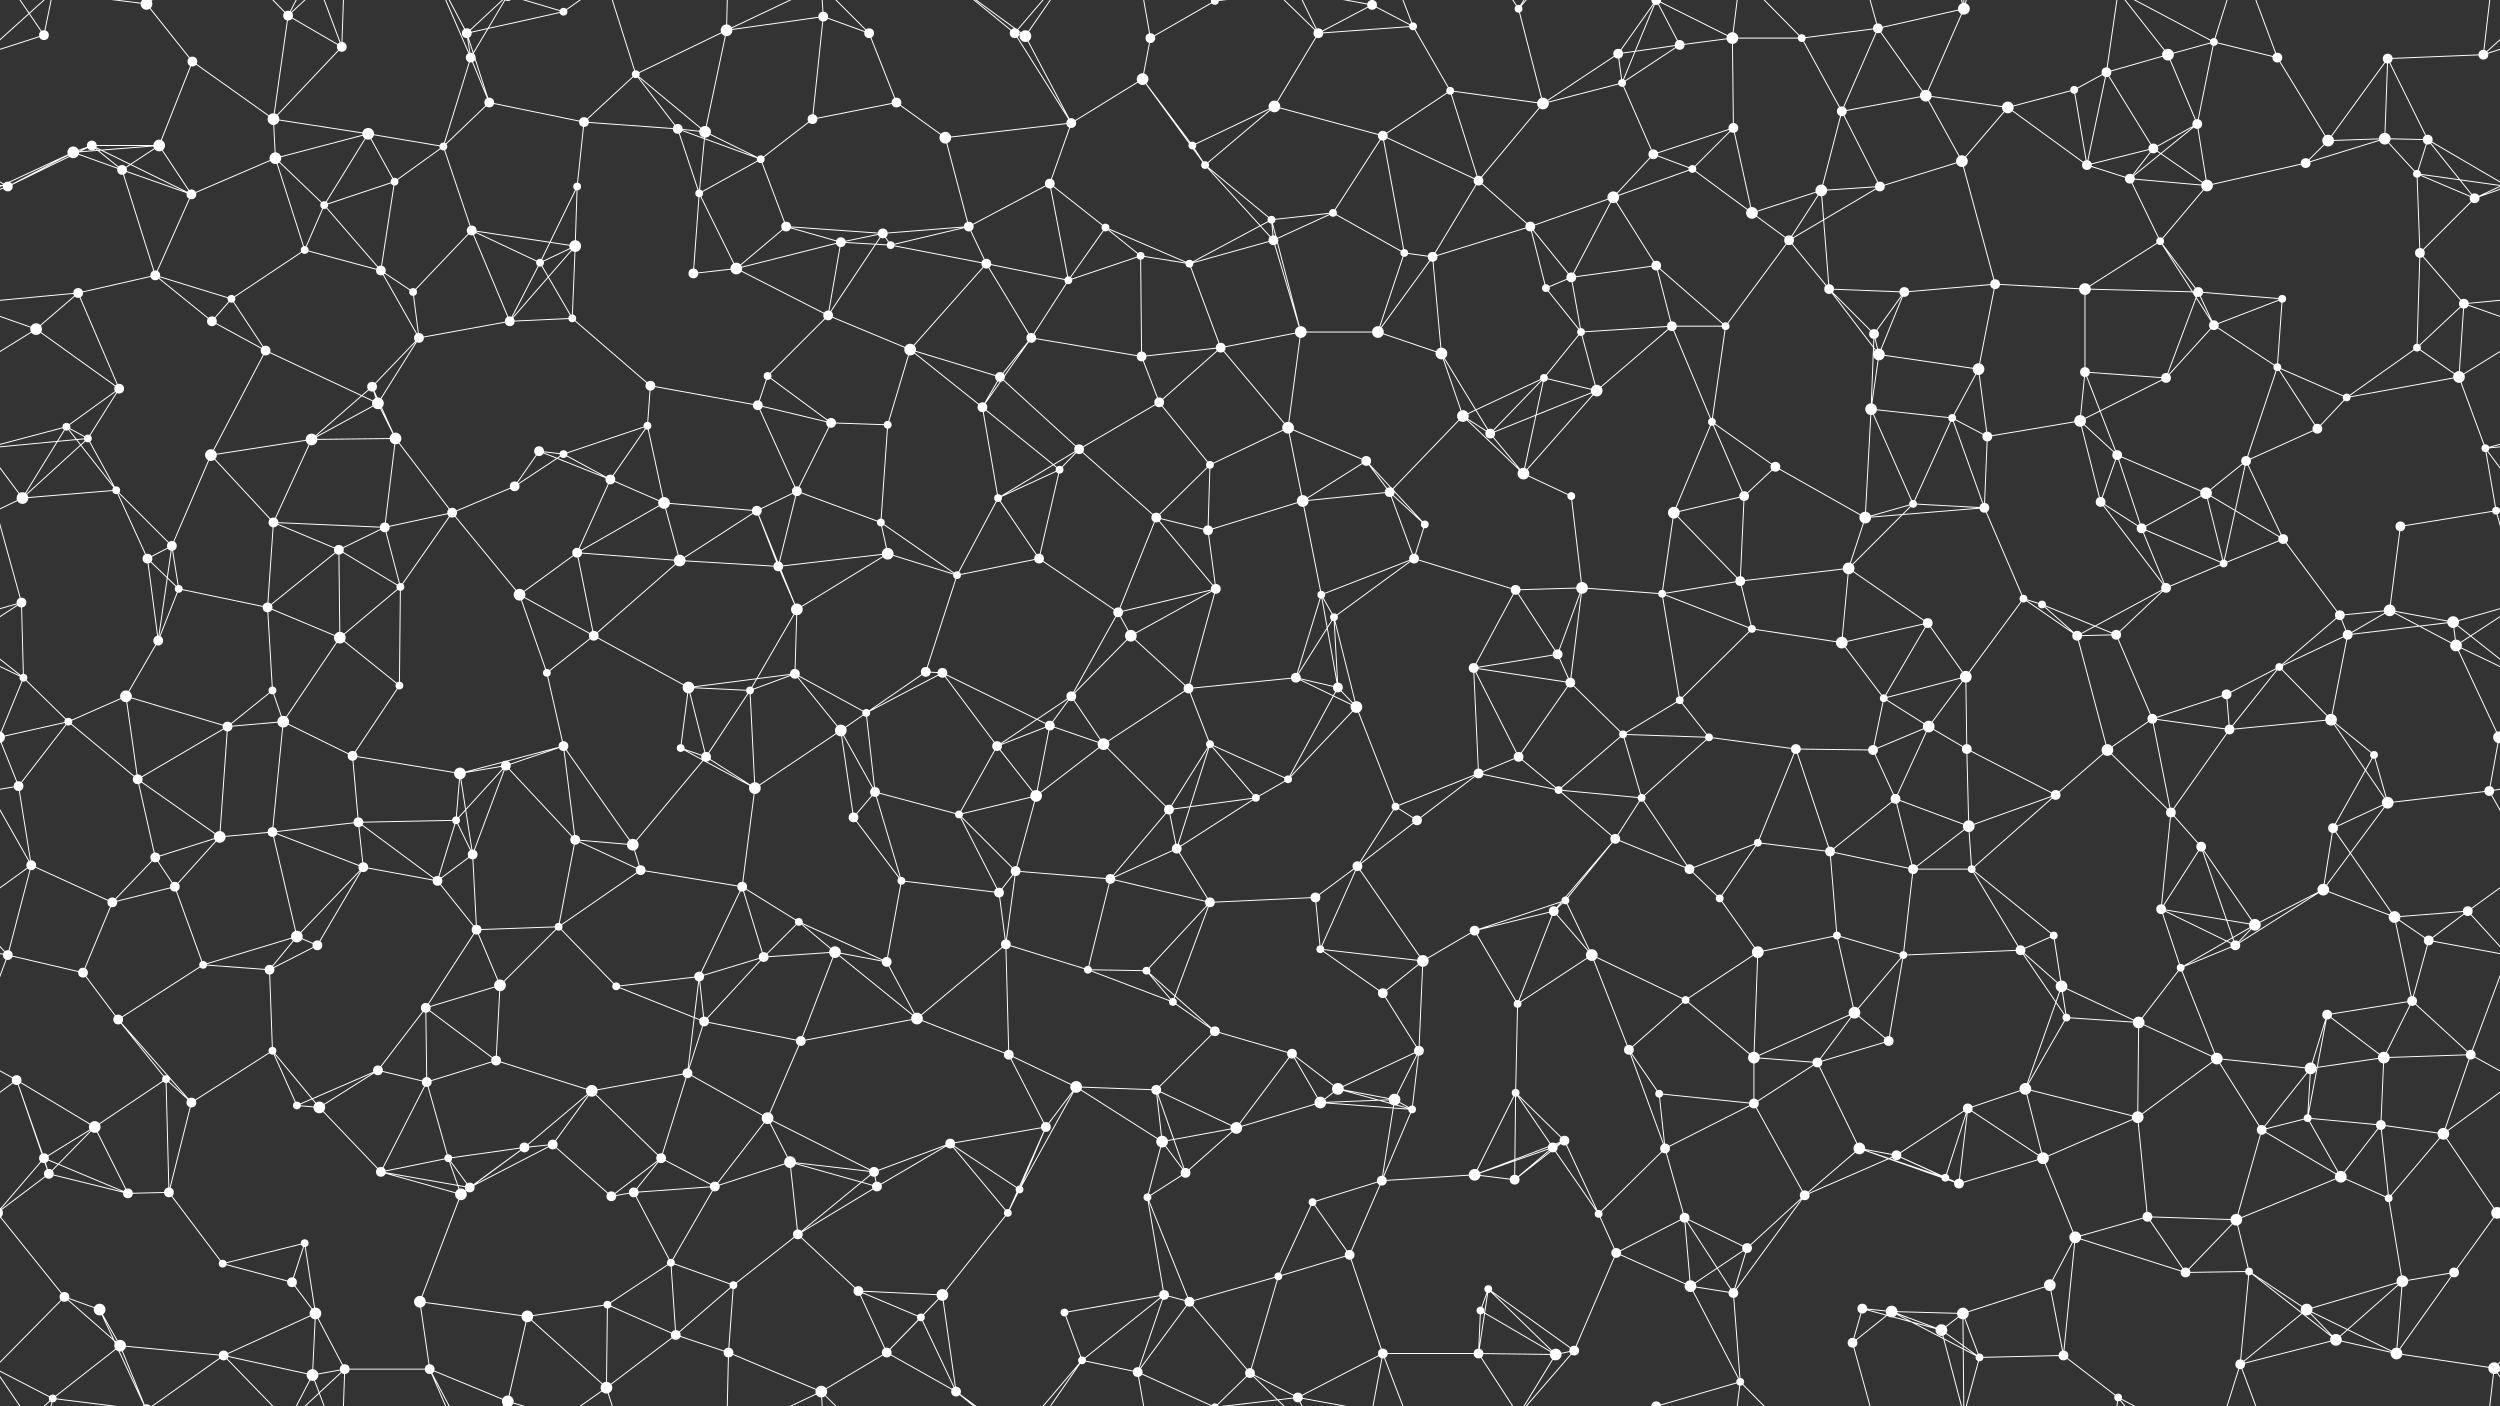 <svg xmlns="http://www.w3.org/2000/svg" width="2560" height="1440" fill="#fff"><rect width="100%" height="100%" fill="#333333" stroke="none"/><circle cx="45" cy="36" r="5"/><circle cx="150" cy="4" r="6"/><circle cx="150" cy="1444" r="6"/><circle cx="197" cy="63" r="5"/><circle cx="295" cy="16" r="5"/><circle cx="350" cy="48" r="5"/><circle cx="478" cy="34" r="5"/><circle cx="482" cy="59" r="5"/><circle cx="577" cy="12" r="4"/><circle cx="651" cy="76" r="4"/><circle cx="744" cy="31" r="6"/><circle cx="843" cy="17" r="5"/><circle cx="890" cy="34" r="5"/><circle cx="1039" cy="34" r="5"/><circle cx="1050" cy="37" r="6"/><circle cx="1178" cy="39" r="5"/><circle cx="1244" cy="1" r="4"/><circle cx="1244" cy="1441" r="4"/><circle cx="1350" cy="34" r="5"/><circle cx="1405" cy="5" r="5"/><circle cx="1405" cy="1445" r="5"/><circle cx="1447" cy="27" r="4"/><circle cx="1555" cy="9" r="4"/><circle cx="1657" cy="55" r="5"/><circle cx="1720" cy="46" r="5"/><circle cx="1774" cy="39" r="6"/><circle cx="1845" cy="39" r="4"/><circle cx="1923" cy="29" r="5"/><circle cx="2011" cy="9" r="6"/><circle cx="2157" cy="74" r="5"/><circle cx="2220" cy="56" r="6"/><circle cx="2267" cy="43" r="4"/><circle cx="2332" cy="59" r="5"/><circle cx="2445" cy="60" r="5"/><circle cx="2543" cy="56" r="5"/><circle cx="75" cy="156" r="6"/><circle cx="94" cy="149" r="5"/><circle cx="163" cy="149" r="6"/><circle cx="280" cy="122" r="6"/><circle cx="377" cy="137" r="6"/><circle cx="454" cy="150" r="4"/><circle cx="501" cy="105" r="5"/><circle cx="598" cy="125" r="5"/><circle cx="694" cy="132" r="5"/><circle cx="722" cy="135" r="6"/><circle cx="832" cy="122" r="5"/><circle cx="918" cy="105" r="5"/><circle cx="968" cy="141" r="6"/><circle cx="1097" cy="126" r="5"/><circle cx="1170" cy="81" r="6"/><circle cx="1221" cy="149" r="4"/><circle cx="1305" cy="109" r="6"/><circle cx="1416" cy="139" r="5"/><circle cx="1485" cy="93" r="4"/><circle cx="1580" cy="106" r="6"/><circle cx="1661" cy="85" r="4"/><circle cx="1693" cy="158" r="5"/><circle cx="1775" cy="131" r="5"/><circle cx="1886" cy="114" r="5"/><circle cx="1972" cy="98" r="6"/><circle cx="2056" cy="110" r="6"/><circle cx="2124" cy="92" r="4"/><circle cx="2205" cy="152" r="5"/><circle cx="2250" cy="127" r="5"/><circle cx="2384" cy="144" r="6"/><circle cx="2442" cy="142" r="6"/><circle cx="2486" cy="143" r="5"/><circle cx="8" cy="191" r="5"/><circle cx="125" cy="174" r="5"/><circle cx="196" cy="199" r="5"/><circle cx="282" cy="162" r="6"/><circle cx="332" cy="210" r="4"/><circle cx="404" cy="186" r="4"/><circle cx="483" cy="236" r="5"/><circle cx="591" cy="191" r="4"/><circle cx="716" cy="198" r="4"/><circle cx="779" cy="163" r="4"/><circle cx="805" cy="232" r="5"/><circle cx="904" cy="239" r="5"/><circle cx="992" cy="232" r="5"/><circle cx="1075" cy="188" r="5"/><circle cx="1132" cy="233" r="4"/><circle cx="1234" cy="169" r="4"/><circle cx="1302" cy="225" r="4"/><circle cx="1365" cy="218" r="4"/><circle cx="1514" cy="185" r="5"/><circle cx="1567" cy="232" r="5"/><circle cx="1652" cy="202" r="6"/><circle cx="1733" cy="173" r="4"/><circle cx="1794" cy="218" r="6"/><circle cx="1865" cy="195" r="6"/><circle cx="1925" cy="191" r="5"/><circle cx="2009" cy="165" r="6"/><circle cx="2137" cy="169" r="5"/><circle cx="2181" cy="183" r="5"/><circle cx="2260" cy="190" r="6"/><circle cx="2361" cy="167" r="5"/><circle cx="2475" cy="178" r="4"/><circle cx="2534" cy="203" r="5"/><circle cx="80" cy="300" r="5"/><circle cx="159" cy="282" r="5"/><circle cx="237" cy="306" r="4"/><circle cx="312" cy="256" r="4"/><circle cx="390" cy="277" r="5"/><circle cx="423" cy="299" r="4"/><circle cx="553" cy="269" r="4"/><circle cx="589" cy="252" r="6"/><circle cx="710" cy="280" r="5"/><circle cx="754" cy="275" r="6"/><circle cx="861" cy="248" r="5"/><circle cx="912" cy="251" r="4"/><circle cx="1010" cy="270" r="5"/><circle cx="1094" cy="287" r="4"/><circle cx="1168" cy="262" r="4"/><circle cx="1218" cy="270" r="4"/><circle cx="1304" cy="246" r="5"/><circle cx="1438" cy="259" r="4"/><circle cx="1467" cy="263" r="5"/><circle cx="1583" cy="295" r="4"/><circle cx="1609" cy="284" r="5"/><circle cx="1696" cy="272" r="5"/><circle cx="1832" cy="246" r="5"/><circle cx="1873" cy="296" r="5"/><circle cx="1950" cy="299" r="5"/><circle cx="2043" cy="291" r="5"/><circle cx="2135" cy="296" r="6"/><circle cx="2212" cy="247" r="4"/><circle cx="2251" cy="299" r="5"/><circle cx="2337" cy="306" r="4"/><circle cx="2478" cy="259" r="5"/><circle cx="2523" cy="311" r="5"/><circle cx="37" cy="337" r="6"/><circle cx="122" cy="398" r="5"/><circle cx="217" cy="329" r="5"/><circle cx="272" cy="359" r="5"/><circle cx="381" cy="396" r="5"/><circle cx="429" cy="346" r="5"/><circle cx="522" cy="329" r="5"/><circle cx="586" cy="326" r="4"/><circle cx="666" cy="395" r="5"/><circle cx="786" cy="385" r="4"/><circle cx="848" cy="323" r="5"/><circle cx="932" cy="358" r="6"/><circle cx="1024" cy="386" r="5"/><circle cx="1056" cy="346" r="5"/><circle cx="1169" cy="365" r="5"/><circle cx="1250" cy="356" r="5"/><circle cx="1332" cy="340" r="6"/><circle cx="1411" cy="340" r="6"/><circle cx="1476" cy="362" r="6"/><circle cx="1581" cy="387" r="4"/><circle cx="1619" cy="340" r="4"/><circle cx="1712" cy="334" r="5"/><circle cx="1767" cy="334" r="4"/><circle cx="1919" cy="342" r="5"/><circle cx="1924" cy="363" r="6"/><circle cx="2026" cy="378" r="6"/><circle cx="2135" cy="381" r="5"/><circle cx="2218" cy="387" r="5"/><circle cx="2267" cy="333" r="5"/><circle cx="2332" cy="376" r="4"/><circle cx="2475" cy="356" r="4"/><circle cx="2518" cy="386" r="6"/><circle cx="68" cy="437" r="4"/><circle cx="90" cy="449" r="4"/><circle cx="216" cy="466" r="6"/><circle cx="319" cy="450" r="6"/><circle cx="387" cy="413" r="6"/><circle cx="405" cy="449" r="6"/><circle cx="552" cy="462" r="5"/><circle cx="577" cy="465" r="4"/><circle cx="663" cy="436" r="4"/><circle cx="776" cy="415" r="5"/><circle cx="851" cy="433" r="5"/><circle cx="909" cy="435" r="4"/><circle cx="1006" cy="417" r="5"/><circle cx="1105" cy="460" r="5"/><circle cx="1187" cy="412" r="5"/><circle cx="1239" cy="476" r="4"/><circle cx="1319" cy="438" r="6"/><circle cx="1399" cy="472" r="5"/><circle cx="1498" cy="426" r="6"/><circle cx="1526" cy="444" r="5"/><circle cx="1635" cy="400" r="6"/><circle cx="1753" cy="432" r="4"/><circle cx="1818" cy="478" r="5"/><circle cx="1916" cy="419" r="6"/><circle cx="1999" cy="428" r="4"/><circle cx="2035" cy="447" r="5"/><circle cx="2130" cy="431" r="6"/><circle cx="2168" cy="466" r="5"/><circle cx="2300" cy="472" r="5"/><circle cx="2373" cy="439" r="5"/><circle cx="2403" cy="407" r="4"/><circle cx="2545" cy="459" r="4"/><circle cx="23" cy="510" r="6"/><circle cx="119" cy="502" r="4"/><circle cx="176" cy="559" r="5"/><circle cx="280" cy="535" r="5"/><circle cx="394" cy="540" r="5"/><circle cx="463" cy="525" r="5"/><circle cx="527" cy="498" r="5"/><circle cx="625" cy="491" r="5"/><circle cx="680" cy="515" r="6"/><circle cx="775" cy="523" r="5"/><circle cx="816" cy="503" r="5"/><circle cx="902" cy="535" r="4"/><circle cx="1022" cy="510" r="4"/><circle cx="1085" cy="481" r="4"/><circle cx="1184" cy="530" r="5"/><circle cx="1237" cy="543" r="5"/><circle cx="1334" cy="513" r="6"/><circle cx="1423" cy="504" r="5"/><circle cx="1459" cy="537" r="4"/><circle cx="1560" cy="485" r="6"/><circle cx="1609" cy="508" r="4"/><circle cx="1714" cy="525" r="6"/><circle cx="1786" cy="508" r="5"/><circle cx="1910" cy="530" r="6"/><circle cx="1959" cy="516" r="4"/><circle cx="2032" cy="520" r="5"/><circle cx="2151" cy="514" r="5"/><circle cx="2193" cy="541" r="5"/><circle cx="2259" cy="505" r="6"/><circle cx="2338" cy="552" r="5"/><circle cx="2458" cy="539" r="5"/><circle cx="2556" cy="523" r="4"/><circle cx="22" cy="617" r="5"/><circle cx="151" cy="572" r="5"/><circle cx="183" cy="603" r="4"/><circle cx="274" cy="622" r="5"/><circle cx="347" cy="563" r="5"/><circle cx="410" cy="601" r="4"/><circle cx="532" cy="609" r="6"/><circle cx="591" cy="566" r="5"/><circle cx="696" cy="574" r="6"/><circle cx="797" cy="580" r="5"/><circle cx="816" cy="624" r="6"/><circle cx="909" cy="567" r="6"/><circle cx="980" cy="589" r="4"/><circle cx="1064" cy="572" r="5"/><circle cx="1145" cy="627" r="5"/><circle cx="1245" cy="603" r="5"/><circle cx="1353" cy="609" r="4"/><circle cx="1366" cy="632" r="4"/><circle cx="1448" cy="572" r="5"/><circle cx="1552" cy="604" r="5"/><circle cx="1620" cy="602" r="6"/><circle cx="1702" cy="608" r="4"/><circle cx="1782" cy="595" r="5"/><circle cx="1893" cy="582" r="6"/><circle cx="1974" cy="638" r="5"/><circle cx="2072" cy="613" r="4"/><circle cx="2091" cy="619" r="4"/><circle cx="2218" cy="602" r="5"/><circle cx="2277" cy="577" r="4"/><circle cx="2396" cy="630" r="5"/><circle cx="2447" cy="625" r="6"/><circle cx="2512" cy="637" r="6"/><circle cx="24" cy="694" r="4"/><circle cx="129" cy="713" r="6"/><circle cx="162" cy="656" r="5"/><circle cx="279" cy="707" r="4"/><circle cx="348" cy="653" r="6"/><circle cx="409" cy="702" r="4"/><circle cx="560" cy="689" r="4"/><circle cx="608" cy="651" r="5"/><circle cx="705" cy="704" r="6"/><circle cx="768" cy="707" r="4"/><circle cx="814" cy="690" r="5"/><circle cx="948" cy="688" r="5"/><circle cx="965" cy="689" r="5"/><circle cx="1097" cy="713" r="5"/><circle cx="1158" cy="651" r="6"/><circle cx="1217" cy="705" r="5"/><circle cx="1327" cy="694" r="5"/><circle cx="1370" cy="704" r="5"/><circle cx="1509" cy="684" r="5"/><circle cx="1595" cy="670" r="5"/><circle cx="1608" cy="699" r="5"/><circle cx="1720" cy="717" r="4"/><circle cx="1794" cy="644" r="4"/><circle cx="1886" cy="658" r="6"/><circle cx="1929" cy="715" r="4"/><circle cx="2013" cy="693" r="6"/><circle cx="2127" cy="651" r="5"/><circle cx="2167" cy="650" r="5"/><circle cx="2280" cy="711" r="5"/><circle cx="2334" cy="683" r="4"/><circle cx="2404" cy="650" r="5"/><circle cx="2515" cy="661" r="6"/><circle cx="70" cy="739" r="4"/><circle cx="141" cy="798" r="5"/><circle cx="233" cy="744" r="5"/><circle cx="290" cy="739" r="6"/><circle cx="361" cy="774" r="5"/><circle cx="471" cy="792" r="6"/><circle cx="518" cy="784" r="5"/><circle cx="577" cy="764" r="5"/><circle cx="697" cy="766" r="4"/><circle cx="723" cy="775" r="5"/><circle cx="861" cy="748" r="6"/><circle cx="887" cy="730" r="4"/><circle cx="1021" cy="764" r="5"/><circle cx="1075" cy="743" r="5"/><circle cx="1130" cy="762" r="6"/><circle cx="1239" cy="762" r="4"/><circle cx="1319" cy="798" r="4"/><circle cx="1389" cy="724" r="6"/><circle cx="1514" cy="792" r="5"/><circle cx="1555" cy="775" r="5"/><circle cx="1662" cy="752" r="4"/><circle cx="1750" cy="755" r="4"/><circle cx="1839" cy="767" r="5"/><circle cx="1918" cy="768" r="5"/><circle cx="1975" cy="744" r="6"/><circle cx="2014" cy="767" r="5"/><circle cx="2158" cy="768" r="6"/><circle cx="2204" cy="736" r="5"/><circle cx="2283" cy="747" r="5"/><circle cx="2387" cy="737" r="6"/><circle cx="2431" cy="773" r="4"/><circle cx="2559" cy="755" r="6"/><circle cx="-1" cy="755" r="6"/><circle cx="19" cy="805" r="5"/><circle cx="159" cy="878" r="5"/><circle cx="225" cy="857" r="6"/><circle cx="279" cy="852" r="5"/><circle cx="367" cy="842" r="5"/><circle cx="467" cy="840" r="4"/><circle cx="484" cy="875" r="5"/><circle cx="589" cy="860" r="5"/><circle cx="648" cy="865" r="6"/><circle cx="773" cy="807" r="6"/><circle cx="874" cy="837" r="5"/><circle cx="896" cy="811" r="5"/><circle cx="982" cy="834" r="4"/><circle cx="1061" cy="815" r="6"/><circle cx="1197" cy="829" r="5"/><circle cx="1205" cy="869" r="5"/><circle cx="1286" cy="817" r="4"/><circle cx="1429" cy="826" r="4"/><circle cx="1451" cy="840" r="5"/><circle cx="1596" cy="809" r="4"/><circle cx="1654" cy="859" r="5"/><circle cx="1681" cy="817" r="4"/><circle cx="1800" cy="863" r="4"/><circle cx="1874" cy="872" r="5"/><circle cx="1941" cy="818" r="5"/><circle cx="2016" cy="846" r="6"/><circle cx="2105" cy="814" r="5"/><circle cx="2223" cy="832" r="5"/><circle cx="2254" cy="867" r="5"/><circle cx="2389" cy="848" r="5"/><circle cx="2445" cy="822" r="6"/><circle cx="2549" cy="810" r="5"/><circle cx="32" cy="886" r="5"/><circle cx="115" cy="924" r="5"/><circle cx="179" cy="908" r="5"/><circle cx="304" cy="959" r="6"/><circle cx="372" cy="888" r="5"/><circle cx="448" cy="902" r="5"/><circle cx="488" cy="952" r="5"/><circle cx="572" cy="949" r="4"/><circle cx="656" cy="891" r="5"/><circle cx="760" cy="908" r="5"/><circle cx="818" cy="944" r="4"/><circle cx="923" cy="902" r="4"/><circle cx="1023" cy="914" r="5"/><circle cx="1040" cy="892" r="5"/><circle cx="1137" cy="900" r="5"/><circle cx="1239" cy="924" r="5"/><circle cx="1347" cy="919" r="5"/><circle cx="1390" cy="887" r="5"/><circle cx="1510" cy="953" r="5"/><circle cx="1591" cy="933" r="5"/><circle cx="1603" cy="922" r="4"/><circle cx="1730" cy="890" r="5"/><circle cx="1761" cy="920" r="4"/><circle cx="1881" cy="958" r="4"/><circle cx="1959" cy="890" r="5"/><circle cx="2019" cy="890" r="4"/><circle cx="2103" cy="958" r="4"/><circle cx="2213" cy="931" r="5"/><circle cx="2309" cy="947" r="6"/><circle cx="2379" cy="911" r="6"/><circle cx="2452" cy="939" r="6"/><circle cx="2527" cy="933" r="5"/><circle cx="8" cy="978" r="5"/><circle cx="85" cy="996" r="5"/><circle cx="208" cy="988" r="4"/><circle cx="276" cy="993" r="5"/><circle cx="325" cy="968" r="5"/><circle cx="436" cy="1032" r="5"/><circle cx="512" cy="1009" r="6"/><circle cx="631" cy="1010" r="4"/><circle cx="716" cy="1000" r="5"/><circle cx="782" cy="980" r="5"/><circle cx="855" cy="975" r="6"/><circle cx="908" cy="985" r="5"/><circle cx="1030" cy="967" r="5"/><circle cx="1114" cy="993" r="4"/><circle cx="1174" cy="994" r="4"/><circle cx="1201" cy="1026" r="4"/><circle cx="1352" cy="972" r="4"/><circle cx="1416" cy="1017" r="5"/><circle cx="1457" cy="984" r="6"/><circle cx="1554" cy="1028" r="4"/><circle cx="1630" cy="978" r="6"/><circle cx="1726" cy="1024" r="4"/><circle cx="1800" cy="975" r="6"/><circle cx="1899" cy="1037" r="6"/><circle cx="1949" cy="978" r="4"/><circle cx="2069" cy="973" r="5"/><circle cx="2111" cy="1010" r="6"/><circle cx="2233" cy="991" r="4"/><circle cx="2289" cy="968" r="5"/><circle cx="2383" cy="1039" r="5"/><circle cx="2470" cy="1025" r="5"/><circle cx="2487" cy="963" r="5"/><circle cx="17" cy="1106" r="5"/><circle cx="121" cy="1044" r="5"/><circle cx="170" cy="1105" r="4"/><circle cx="279" cy="1076" r="4"/><circle cx="387" cy="1096" r="5"/><circle cx="437" cy="1108" r="5"/><circle cx="508" cy="1086" r="5"/><circle cx="606" cy="1117" r="6"/><circle cx="704" cy="1099" r="5"/><circle cx="721" cy="1046" r="5"/><circle cx="820" cy="1066" r="5"/><circle cx="939" cy="1043" r="6"/><circle cx="1033" cy="1080" r="5"/><circle cx="1102" cy="1113" r="6"/><circle cx="1184" cy="1116" r="5"/><circle cx="1244" cy="1056" r="5"/><circle cx="1323" cy="1079" r="5"/><circle cx="1370" cy="1115" r="6"/><circle cx="1453" cy="1076" r="5"/><circle cx="1552" cy="1119" r="4"/><circle cx="1668" cy="1075" r="5"/><circle cx="1699" cy="1120" r="4"/><circle cx="1796" cy="1083" r="6"/><circle cx="1861" cy="1088" r="5"/><circle cx="1934" cy="1066" r="5"/><circle cx="2074" cy="1115" r="6"/><circle cx="2116" cy="1042" r="4"/><circle cx="2190" cy="1047" r="6"/><circle cx="2270" cy="1084" r="6"/><circle cx="2366" cy="1094" r="6"/><circle cx="2441" cy="1083" r="6"/><circle cx="2530" cy="1080" r="5"/><circle cx="45" cy="1186" r="5"/><circle cx="97" cy="1154" r="6"/><circle cx="196" cy="1129" r="5"/><circle cx="304" cy="1132" r="4"/><circle cx="327" cy="1134" r="6"/><circle cx="459" cy="1186" r="4"/><circle cx="537" cy="1175" r="5"/><circle cx="566" cy="1172" r="5"/><circle cx="677" cy="1186" r="5"/><circle cx="786" cy="1145" r="6"/><circle cx="809" cy="1190" r="6"/><circle cx="895" cy="1200" r="5"/><circle cx="973" cy="1171" r="5"/><circle cx="1071" cy="1154" r="5"/><circle cx="1190" cy="1169" r="6"/><circle cx="1266" cy="1155" r="6"/><circle cx="1352" cy="1129" r="6"/><circle cx="1428" cy="1126" r="6"/><circle cx="1446" cy="1136" r="4"/><circle cx="1590" cy="1175" r="5"/><circle cx="1602" cy="1168" r="5"/><circle cx="1705" cy="1176" r="5"/><circle cx="1796" cy="1130" r="5"/><circle cx="1904" cy="1176" r="6"/><circle cx="1942" cy="1183" r="5"/><circle cx="2015" cy="1135" r="5"/><circle cx="2092" cy="1186" r="6"/><circle cx="2189" cy="1144" r="6"/><circle cx="2316" cy="1157" r="5"/><circle cx="2363" cy="1145" r="4"/><circle cx="2438" cy="1152" r="5"/><circle cx="2502" cy="1161" r="6"/><circle cx="50" cy="1202" r="5"/><circle cx="131" cy="1222" r="5"/><circle cx="173" cy="1221" r="5"/><circle cx="312" cy="1273" r="4"/><circle cx="390" cy="1200" r="5"/><circle cx="472" cy="1223" r="6"/><circle cx="481" cy="1216" r="5"/><circle cx="626" cy="1225" r="5"/><circle cx="649" cy="1221" r="5"/><circle cx="732" cy="1215" r="5"/><circle cx="817" cy="1264" r="5"/><circle cx="898" cy="1215" r="5"/><circle cx="1032" cy="1242" r="4"/><circle cx="1044" cy="1218" r="4"/><circle cx="1175" cy="1226" r="4"/><circle cx="1214" cy="1201" r="5"/><circle cx="1344" cy="1231" r="4"/><circle cx="1415" cy="1209" r="5"/><circle cx="1510" cy="1203" r="6"/><circle cx="1551" cy="1208" r="5"/><circle cx="1637" cy="1243" r="4"/><circle cx="1725" cy="1247" r="5"/><circle cx="1789" cy="1278" r="5"/><circle cx="1848" cy="1224" r="5"/><circle cx="1992" cy="1206" r="4"/><circle cx="2006" cy="1212" r="5"/><circle cx="2125" cy="1267" r="6"/><circle cx="2199" cy="1246" r="5"/><circle cx="2290" cy="1249" r="6"/><circle cx="2397" cy="1205" r="6"/><circle cx="2446" cy="1227" r="4"/><circle cx="2557" cy="1242" r="6"/><circle cx="-3" cy="1242" r="6"/><circle cx="66" cy="1328" r="5"/><circle cx="102" cy="1341" r="6"/><circle cx="228" cy="1294" r="4"/><circle cx="299" cy="1313" r="5"/><circle cx="323" cy="1345" r="6"/><circle cx="430" cy="1333" r="6"/><circle cx="540" cy="1348" r="6"/><circle cx="622" cy="1336" r="4"/><circle cx="687" cy="1293" r="4"/><circle cx="751" cy="1316" r="4"/><circle cx="879" cy="1322" r="5"/><circle cx="943" cy="1349" r="4"/><circle cx="965" cy="1326" r="6"/><circle cx="1090" cy="1344" r="4"/><circle cx="1192" cy="1326" r="5"/><circle cx="1218" cy="1333" r="5"/><circle cx="1309" cy="1307" r="4"/><circle cx="1382" cy="1285" r="5"/><circle cx="1516" cy="1342" r="4"/><circle cx="1524" cy="1320" r="4"/><circle cx="1655" cy="1283" r="5"/><circle cx="1731" cy="1317" r="6"/><circle cx="1775" cy="1324" r="5"/><circle cx="1907" cy="1340" r="5"/><circle cx="1937" cy="1343" r="6"/><circle cx="2010" cy="1345" r="6"/><circle cx="2099" cy="1316" r="6"/><circle cx="2238" cy="1303" r="5"/><circle cx="2303" cy="1302" r="4"/><circle cx="2362" cy="1341" r="6"/><circle cx="2460" cy="1312" r="6"/><circle cx="2513" cy="1303" r="5"/><circle cx="54" cy="1432" r="4"/><circle cx="123" cy="1378" r="6"/><circle cx="229" cy="1388" r="5"/><circle cx="320" cy="1408" r="6"/><circle cx="353" cy="1402" r="5"/><circle cx="440" cy="1402" r="5"/><circle cx="520" cy="1435" r="6"/><circle cx="520" cy="-5" r="6"/><circle cx="621" cy="1421" r="6"/><circle cx="692" cy="1367" r="5"/><circle cx="746" cy="1385" r="5"/><circle cx="841" cy="1425" r="6"/><circle cx="908" cy="1385" r="5"/><circle cx="979" cy="1425" r="5"/><circle cx="1108" cy="1393" r="4"/><circle cx="1165" cy="1405" r="5"/><circle cx="1280" cy="1406" r="5"/><circle cx="1329" cy="1431" r="5"/><circle cx="1416" cy="1386" r="5"/><circle cx="1514" cy="1386" r="5"/><circle cx="1593" cy="1387" r="6"/><circle cx="1612" cy="1383" r="5"/><circle cx="1696" cy="1440" r="5"/><circle cx="1696" cy="-0" r="5"/><circle cx="1782" cy="1415" r="4"/><circle cx="1897" cy="1375" r="5"/><circle cx="1988" cy="1362" r="6"/><circle cx="2027" cy="1390" r="4"/><circle cx="2113" cy="1388" r="5"/><circle cx="2169" cy="1431" r="4"/><circle cx="2294" cy="1397" r="5"/><circle cx="2392" cy="1372" r="6"/><circle cx="2454" cy="1386" r="6"/><circle cx="2554" cy="1401" r="6"/><path stroke="#fff" d="M45 36L-17 56M45 36L54 -8M45 36L-6 -39M2605 36L2543 56M2605 36L2554 -39M45 1476L54 1432M45 1476L-6 1401M2605 1476L2554 1401M150 4L197 63M150 4L102 -99M150 4L54 -8M150 4L123 -62M150 4L229 -52M150 1444L102 1341M150 1444L54 1432M150 1444L123 1378M150 1444L229 1388M197 63L163 149M197 63L280 122M295 16L350 48M295 16L280 122M295 16L229 -52M295 16L320 -32M295 16L353 -38M295 1456L229 1388M295 1456L320 1408M295 1456L353 1402M350 48L280 122M350 48L320 -32M350 48L353 -38M350 1488L320 1408M350 1488L353 1402M478 34L482 59M478 34L577 12M478 34L501 105M478 34L440 -38M478 34L520 -5M478 1474L440 1402M478 1474L520 1435M482 59L454 150M482 59L501 105M482 59L440 -38M482 59L520 -5M482 1499L440 1402M482 1499L520 1435M577 12L520 -5M577 12L621 -19M577 1452L520 1435M577 1452L621 1421M651 76L744 31M651 76L598 125M651 76L694 132M651 76L722 135M651 76L621 -19M651 1516L621 1421M744 31L843 17M744 31L722 135M744 31L746 -55M744 31L841 -15M744 1471L746 1385M744 1471L841 1425M843 17L890 34M843 17L832 122M843 17L841 -15M843 1457L841 1425M890 34L918 105M890 34L841 -15M890 1474L841 1425M1039 34L1050 37M1039 34L1097 126M1039 34L979 -15M1039 34L1108 -47M1039 1474L979 1425M1039 1474L1108 1393M1050 37L1097 126M1050 37L979 -15M1050 37L1108 -47M1050 1477L979 1425M1050 1477L1108 1393M1178 39L1244 1M1178 39L1170 81M1178 39L1165 -35M1178 1479L1165 1405M1244 1L1165 -35M1244 1L1280 -34M1244 1L1329 -9M1244 1441L1165 1405M1244 1441L1280 1406M1244 1441L1329 1431M1350 34L1405 5M1350 34L1447 27M1350 34L1305 109M1350 34L1280 -34M1350 34L1329 -9M1350 1474L1280 1406M1350 1474L1329 1431M1405 5L1447 27M1405 5L1329 -9M1405 5L1416 -54M1405 1445L1329 1431M1405 1445L1416 1386M1447 27L1485 93M1447 27L1416 -54M1447 1467L1416 1386M1555 9L1580 106M1555 9L1514 -54M1555 9L1593 -53M1555 9L1612 -57M1555 1449L1514 1386M1555 1449L1593 1387M1555 1449L1612 1383M1657 55L1720 46M1657 55L1580 106M1657 55L1661 85M1657 55L1696 -0M1657 1495L1696 1440M1720 46L1774 39M1720 46L1661 85M1720 46L1696 -0M1720 1486L1696 1440M1774 39L1845 39M1774 39L1775 131M1774 39L1696 -0M1774 39L1782 -25M1774 1479L1696 1440M1774 1479L1782 1415M1845 39L1923 29M1845 39L1886 114M1845 39L1782 -25M1845 1479L1782 1415M1923 29L2011 9M1923 29L1886 114M1923 29L1972 98M1923 29L1897 -65M1923 1469L1897 1375M2011 9L1972 98M2011 9L2010 -95M2011 9L1988 -78M2011 9L2027 -50M2011 1449L2010 1345M2011 1449L1988 1362M2011 1449L2027 1390M2157 74L2220 56M2157 74L2124 92M2157 74L2205 152M2157 74L2137 169M2157 74L2169 -9M2157 1514L2169 1431M2220 56L2267 43M2220 56L2250 127M2220 56L2169 -9M2220 1496L2169 1431M2267 43L2332 59M2267 43L2250 127M2267 43L2169 -9M2267 43L2294 -43M2267 1483L2169 1431M2267 1483L2294 1397M2332 59L2384 144M2332 59L2294 -43M2332 1499L2294 1397M2445 60L2543 56M2445 60L2384 144M2445 60L2442 142M2445 60L2486 143M2543 56L2614 -8M2543 56L2554 -39M-17 56L54 -8M-17 1496L54 1432M2543 1496L2614 1432M2543 1496L2554 1401M75 156L94 149M75 156L163 149M75 156L8 191M75 156L125 174M75 156L-26 203M2635 156L2534 203M94 149L163 149M94 149L8 191M94 149L125 174M94 149L196 199M163 149L125 174M163 149L196 199M280 122L377 137M280 122L282 162M377 137L454 150M377 137L282 162M377 137L332 210M377 137L404 186M454 150L501 105M454 150L404 186M454 150L483 236M501 105L598 125M598 125L694 132M598 125L591 191M694 132L722 135M694 132L716 198M694 132L779 163M722 135L716 198M722 135L779 163M832 122L918 105M832 122L779 163M918 105L968 141M968 141L1097 126M968 141L992 232M1097 126L1170 81M1097 126L1075 188M1170 81L1221 149M1170 81L1234 169M1221 149L1305 109M1221 149L1234 169M1305 109L1416 139M1305 109L1234 169M1416 139L1485 93M1416 139L1365 218M1416 139L1514 185M1416 139L1438 259M1485 93L1580 106M1485 93L1514 185M1580 106L1661 85M1580 106L1514 185M1661 85L1693 158M1661 85L1696 -0M1661 1525L1696 1440M1693 158L1775 131M1693 158L1652 202M1693 158L1733 173M1775 131L1733 173M1775 131L1794 218M1886 114L1972 98M1886 114L1865 195M1886 114L1925 191M1972 98L2056 110M1972 98L2009 165M2056 110L2124 92M2056 110L2009 165M2056 110L2137 169M2124 92L2137 169M2205 152L2250 127M2205 152L2137 169M2205 152L2181 183M2205 152L2260 190M2250 127L2181 183M2250 127L2260 190M2384 144L2442 142M2384 144L2361 167M2442 142L2486 143M2442 142L2361 167M2442 142L2475 178M2486 143L2568 191M2486 143L2475 178M2486 143L2534 203M-74 143L8 191M8 191L-85 178M8 191L-26 203M2568 191L2475 178M2568 191L2534 203M125 174L196 199M125 174L159 282M196 199L282 162M196 199L159 282M282 162L332 210M282 162L312 256M332 210L404 186M332 210L312 256M332 210L390 277M404 186L390 277M483 236L423 299M483 236L553 269M483 236L589 252M483 236L522 329M591 191L553 269M591 191L589 252M716 198L779 163M716 198L710 280M716 198L754 275M779 163L805 232M805 232L904 239M805 232L754 275M805 232L861 248M904 239L992 232M904 239L861 248M904 239L912 251M904 239L848 323M992 232L1075 188M992 232L912 251M992 232L1010 270M1075 188L1132 233M1075 188L1094 287M1132 233L1094 287M1132 233L1168 262M1132 233L1218 270M1234 169L1302 225M1234 169L1304 246M1302 225L1365 218M1302 225L1218 270M1302 225L1304 246M1302 225L1332 340M1365 218L1304 246M1365 218L1438 259M1514 185L1567 232M1514 185L1467 263M1567 232L1652 202M1567 232L1467 263M1567 232L1583 295M1567 232L1609 284M1652 202L1733 173M1652 202L1609 284M1652 202L1696 272M1733 173L1794 218M1794 218L1865 195M1794 218L1832 246M1865 195L1925 191M1865 195L1832 246M1865 195L1873 296M1925 191L2009 165M1925 191L1832 246M2009 165L2043 291M2137 169L2181 183M2181 183L2260 190M2181 183L2212 247M2260 190L2361 167M2260 190L2212 247M2475 178L2534 203M2475 178L2478 259M2534 203L2478 259M80 300L159 282M80 300L-37 311M80 300L37 337M80 300L122 398M2640 300L2523 311M159 282L237 306M159 282L217 329M237 306L312 256M237 306L217 329M237 306L272 359M312 256L390 277M390 277L423 299M390 277L429 346M423 299L429 346M553 269L589 252M553 269L522 329M553 269L586 326M589 252L522 329M589 252L586 326M710 280L754 275M754 275L861 248M754 275L848 323M861 248L912 251M861 248L848 323M912 251L1010 270M1010 270L1094 287M1010 270L932 358M1010 270L1056 346M1094 287L1168 262M1094 287L1056 346M1168 262L1218 270M1168 262L1169 365M1218 270L1304 246M1218 270L1250 356M1304 246L1332 340M1438 259L1467 263M1438 259L1411 340M1467 263L1411 340M1467 263L1476 362M1583 295L1609 284M1583 295L1619 340M1609 284L1696 272M1609 284L1619 340M1696 272L1712 334M1696 272L1767 334M1832 246L1873 296M1832 246L1767 334M1873 296L1950 299M1873 296L1919 342M1873 296L1924 363M1950 299L2043 291M1950 299L1919 342M1950 299L1924 363M2043 291L2135 296M2043 291L2026 378M2135 296L2212 247M2135 296L2251 299M2135 296L2135 381M2212 247L2251 299M2212 247L2267 333M2251 299L2337 306M2251 299L2218 387M2251 299L2267 333M2337 306L2267 333M2337 306L2332 376M2478 259L2523 311M2478 259L2475 356M2523 311L2597 337M2523 311L2475 356M2523 311L2518 386M-37 311L37 337M37 337L122 398M37 337L-42 386M2597 337L2518 386M122 398L68 437M122 398L90 449M217 329L272 359M272 359L216 466M272 359L387 413M381 396L429 346M381 396L319 450M381 396L387 413M381 396L405 449M429 346L522 329M429 346L387 413M522 329L586 326M586 326L666 395M666 395L663 436M666 395L776 415M786 385L848 323M786 385L776 415M786 385L851 433M848 323L932 358M932 358L1024 386M932 358L909 435M932 358L1006 417M1024 386L1056 346M1024 386L1006 417M1024 386L1105 460M1056 346L1169 365M1056 346L1006 417M1169 365L1250 356M1169 365L1187 412M1250 356L1332 340M1250 356L1187 412M1250 356L1319 438M1332 340L1411 340M1332 340L1319 438M1411 340L1476 362M1476 362L1498 426M1476 362L1526 444M1581 387L1619 340M1581 387L1498 426M1581 387L1526 444M1581 387L1635 400M1581 387L1560 485M1619 340L1712 334M1619 340L1635 400M1712 334L1767 334M1712 334L1635 400M1712 334L1753 432M1767 334L1753 432M1919 342L1924 363M1919 342L1916 419M1924 363L2026 378M1924 363L1916 419M2026 378L1999 428M2026 378L2035 447M2135 381L2218 387M2135 381L2130 431M2135 381L2168 466M2218 387L2267 333M2218 387L2130 431M2267 333L2332 376M2332 376L2300 472M2332 376L2373 439M2332 376L2403 407M2475 356L2518 386M2475 356L2403 407M2518 386L2403 407M2518 386L2545 459M68 437L90 449M68 437L-15 459M68 437L23 510M68 437L119 502M2628 437L2545 459M90 449L-15 459M90 449L23 510M90 449L119 502M2650 449L2545 459M216 466L319 450M216 466L176 559M216 466L280 535M319 450L387 413M319 450L405 449M319 450L280 535M387 413L405 449M405 449L394 540M405 449L463 525M552 462L577 465M552 462L527 498M552 462L625 491M577 465L663 436M577 465L527 498M577 465L625 491M663 436L625 491M663 436L680 515M776 415L851 433M776 415L816 503M851 433L909 435M851 433L816 503M909 435L902 535M1006 417L1022 510M1006 417L1085 481M1105 460L1187 412M1105 460L1022 510M1105 460L1085 481M1105 460L1184 530M1187 412L1239 476M1239 476L1319 438M1239 476L1184 530M1239 476L1237 543M1319 438L1399 472M1319 438L1334 513M1399 472L1334 513M1399 472L1423 504M1399 472L1459 537M1498 426L1526 444M1498 426L1423 504M1498 426L1560 485M1526 444L1635 400M1526 444L1560 485M1635 400L1560 485M1753 432L1818 478M1753 432L1714 525M1753 432L1786 508M1818 478L1786 508M1818 478L1910 530M1916 419L1999 428M1916 419L1910 530M1916 419L1959 516M1999 428L2035 447M1999 428L1959 516M1999 428L2032 520M2035 447L2130 431M2035 447L2032 520M2130 431L2168 466M2130 431L2151 514M2168 466L2151 514M2168 466L2193 541M2168 466L2259 505M2300 472L2373 439M2300 472L2259 505M2300 472L2338 552M2300 472L2277 577M2373 439L2403 407M2545 459L2583 510M2545 459L2556 523M-15 459L23 510M23 510L119 502M23 510L-4 523M2583 510L2556 523M119 502L176 559M119 502L151 572M176 559L151 572M176 559L183 603M176 559L162 656M280 535L394 540M280 535L274 622M280 535L347 563M394 540L463 525M394 540L347 563M394 540L410 601M463 525L527 498M463 525L410 601M463 525L532 609M625 491L680 515M625 491L591 566M680 515L775 523M680 515L591 566M680 515L696 574M775 523L816 503M775 523L696 574M775 523L797 580M775 523L816 624M816 503L902 535M816 503L797 580M902 535L909 567M902 535L980 589M1022 510L1085 481M1022 510L980 589M1022 510L1064 572M1085 481L1064 572M1184 530L1237 543M1184 530L1145 627M1184 530L1245 603M1237 543L1334 513M1237 543L1245 603M1334 513L1423 504M1334 513L1353 609M1423 504L1459 537M1423 504L1448 572M1459 537L1448 572M1560 485L1609 508M1609 508L1620 602M1714 525L1786 508M1714 525L1702 608M1714 525L1782 595M1786 508L1782 595M1910 530L1959 516M1910 530L2032 520M1910 530L1893 582M1959 516L2032 520M1959 516L1893 582M2032 520L2072 613M2151 514L2193 541M2151 514L2218 602M2193 541L2259 505M2193 541L2218 602M2193 541L2277 577M2259 505L2338 552M2259 505L2277 577M2338 552L2277 577M2338 552L2396 630M2458 539L2556 523M2458 539L2447 625M2556 523L2582 617M-4 523L22 617M22 617L-48 637M22 617L24 694M22 617L-45 661M2582 617L2512 637M2582 617L2515 661M151 572L183 603M151 572L162 656M183 603L274 622M183 603L162 656M274 622L347 563M274 622L279 707M274 622L348 653M347 563L410 601M347 563L348 653M410 601L348 653M410 601L409 702M532 609L591 566M532 609L560 689M532 609L608 651M591 566L696 574M591 566L608 651M696 574L797 580M696 574L608 651M797 580L816 624M797 580L909 567M816 624L909 567M816 624L768 707M816 624L814 690M909 567L980 589M980 589L1064 572M980 589L948 688M1064 572L1145 627M1145 627L1245 603M1145 627L1097 713M1145 627L1158 651M1245 603L1158 651M1245 603L1217 705M1353 609L1366 632M1353 609L1448 572M1353 609L1327 694M1353 609L1370 704M1366 632L1448 572M1366 632L1327 694M1366 632L1370 704M1366 632L1389 724M1448 572L1552 604M1552 604L1620 602M1552 604L1509 684M1552 604L1595 670M1620 602L1702 608M1620 602L1595 670M1620 602L1608 699M1702 608L1782 595M1702 608L1720 717M1702 608L1794 644M1782 595L1893 582M1782 595L1794 644M1893 582L1974 638M1893 582L1886 658M1974 638L1886 658M1974 638L1929 715M1974 638L2013 693M2072 613L2091 619M2072 613L2013 693M2072 613L2127 651M2091 619L2127 651M2091 619L2167 650M2218 602L2277 577M2218 602L2127 651M2218 602L2167 650M2396 630L2447 625M2396 630L2334 683M2396 630L2404 650M2447 625L2512 637M2447 625L2404 650M2447 625L2515 661M2512 637L2584 694M2512 637L2404 650M2512 637L2515 661M-48 637L24 694M24 694L-45 661M24 694L70 739M24 694L-1 755M2584 694L2515 661M2584 694L2559 755M129 713L162 656M129 713L70 739M129 713L141 798M129 713L233 744M279 707L233 744M279 707L290 739M348 653L409 702M348 653L290 739M409 702L361 774M560 689L608 651M560 689L577 764M608 651L705 704M705 704L768 707M705 704L814 690M705 704L697 766M705 704L723 775M768 707L814 690M768 707L723 775M768 707L773 807M814 690L861 748M814 690L887 730M948 688L965 689M948 688L887 730M965 689L887 730M965 689L1021 764M965 689L1075 743M1097 713L1158 651M1097 713L1021 764M1097 713L1075 743M1097 713L1130 762M1158 651L1217 705M1217 705L1327 694M1217 705L1130 762M1217 705L1239 762M1327 694L1370 704M1327 694L1389 724M1370 704L1319 798M1370 704L1389 724M1509 684L1595 670M1509 684L1608 699M1509 684L1514 792M1509 684L1555 775M1595 670L1608 699M1608 699L1555 775M1608 699L1662 752M1720 717L1794 644M1720 717L1662 752M1720 717L1750 755M1794 644L1886 658M1886 658L1929 715M1929 715L2013 693M1929 715L1918 768M1929 715L1975 744M2013 693L1975 744M2013 693L2014 767M2127 651L2167 650M2127 651L2158 768M2167 650L2204 736M2280 711L2334 683M2280 711L2204 736M2280 711L2283 747M2334 683L2404 650M2334 683L2283 747M2334 683L2387 737M2404 650L2387 737M2515 661L2559 755M70 739L141 798M70 739L-1 755M70 739L19 805M2630 739L2559 755M141 798L233 744M141 798L159 878M141 798L225 857M233 744L290 739M233 744L225 857M290 739L361 774M290 739L279 852M361 774L471 792M361 774L367 842M471 792L518 784M471 792L577 764M471 792L467 840M471 792L484 875M518 784L577 764M518 784L467 840M518 784L484 875M518 784L589 860M577 764L589 860M577 764L648 865M697 766L723 775M697 766L773 807M723 775L648 865M723 775L773 807M861 748L887 730M861 748L773 807M861 748L874 837M861 748L896 811M887 730L896 811M1021 764L1075 743M1021 764L982 834M1021 764L1061 815M1075 743L1130 762M1075 743L1061 815M1130 762L1061 815M1130 762L1197 829M1239 762L1319 798M1239 762L1197 829M1239 762L1205 869M1239 762L1286 817M1319 798L1389 724M1319 798L1286 817M1389 724L1429 826M1514 792L1555 775M1514 792L1429 826M1514 792L1451 840M1514 792L1596 809M1555 775L1596 809M1662 752L1750 755M1662 752L1596 809M1662 752L1681 817M1750 755L1839 767M1750 755L1681 817M1839 767L1918 768M1839 767L1800 863M1839 767L1874 872M1918 768L1975 744M1918 768L1941 818M1975 744L2014 767M1975 744L1941 818M2014 767L2016 846M2014 767L2105 814M2158 768L2204 736M2158 768L2105 814M2158 768L2223 832M2204 736L2283 747M2204 736L2223 832M2283 747L2387 737M2283 747L2223 832M2387 737L2431 773M2387 737L2445 822M2431 773L2389 848M2431 773L2445 822M2559 755L2579 805M2559 755L2549 810M-1 755L19 805M19 805L-11 810M19 805L32 886M2579 805L2549 810M159 878L225 857M159 878L115 924M159 878L179 908M225 857L279 852M225 857L179 908M279 852L367 842M279 852L304 959M279 852L372 888M367 842L467 840M367 842L372 888M367 842L448 902M467 840L484 875M467 840L448 902M484 875L448 902M484 875L488 952M589 860L648 865M589 860L572 949M589 860L656 891M648 865L656 891M773 807L760 908M874 837L896 811M874 837L923 902M896 811L982 834M896 811L923 902M982 834L1061 815M982 834L1023 914M982 834L1040 892M1061 815L1040 892M1197 829L1205 869M1197 829L1286 817M1197 829L1137 900M1205 869L1286 817M1205 869L1137 900M1205 869L1239 924M1429 826L1451 840M1429 826L1390 887M1451 840L1390 887M1596 809L1654 859M1596 809L1681 817M1654 859L1681 817M1654 859L1591 933M1654 859L1603 922M1654 859L1730 890M1681 817L1730 890M1800 863L1874 872M1800 863L1730 890M1800 863L1761 920M1874 872L1941 818M1874 872L1881 958M1874 872L1959 890M1941 818L2016 846M1941 818L1959 890M2016 846L2105 814M2016 846L1959 890M2016 846L2019 890M2105 814L2019 890M2223 832L2254 867M2223 832L2213 931M2254 867L2213 931M2254 867L2309 947M2254 867L2289 968M2389 848L2445 822M2389 848L2379 911M2389 848L2452 939M2445 822L2549 810M2445 822L2379 911M2549 810L2592 886M-11 810L32 886M32 886L115 924M32 886L-33 933M32 886L8 978M2592 886L2527 933M115 924L179 908M115 924L85 996M179 908L208 988M304 959L372 888M304 959L208 988M304 959L276 993M304 959L325 968M372 888L448 902M372 888L325 968M448 902L488 952M488 952L572 949M488 952L436 1032M488 952L512 1009M572 949L656 891M572 949L512 1009M572 949L631 1010M656 891L760 908M760 908L818 944M760 908L716 1000M760 908L782 980M818 944L782 980M818 944L855 975M818 944L908 985M923 902L1023 914M923 902L908 985M1023 914L1040 892M1023 914L1030 967M1040 892L1137 900M1040 892L1030 967M1137 900L1239 924M1137 900L1114 993M1239 924L1347 919M1239 924L1174 994M1239 924L1201 1026M1347 919L1390 887M1347 919L1352 972M1390 887L1352 972M1390 887L1457 984M1510 953L1591 933M1510 953L1603 922M1510 953L1457 984M1510 953L1554 1028M1591 933L1603 922M1591 933L1554 1028M1591 933L1630 978M1603 922L1630 978M1730 890L1761 920M1761 920L1800 975M1881 958L1800 975M1881 958L1899 1037M1881 958L1949 978M1959 890L2019 890M1959 890L1949 978M2019 890L2103 958M2019 890L2069 973M2103 958L2069 973M2103 958L2111 1010M2103 958L2116 1042M2213 931L2309 947M2213 931L2233 991M2213 931L2289 968M2309 947L2379 911M2309 947L2233 991M2309 947L2289 968M2379 911L2452 939M2379 911L2289 968M2452 939L2527 933M2452 939L2470 1025M2452 939L2487 963M2527 933L2568 978M2527 933L2487 963M-33 933L8 978M8 978L85 996M8 978L-73 963M8 978L-30 1080M2568 978L2487 963M2568 978L2530 1080M85 996L121 1044M208 988L276 993M208 988L121 1044M276 993L325 968M276 993L279 1076M436 1032L512 1009M436 1032L387 1096M436 1032L437 1108M436 1032L508 1086M512 1009L508 1086M631 1010L716 1000M631 1010L721 1046M716 1000L782 980M716 1000L704 1099M716 1000L721 1046M782 980L855 975M782 980L721 1046M855 975L908 985M855 975L820 1066M855 975L939 1043M908 985L939 1043M1030 967L1114 993M1030 967L939 1043M1030 967L1033 1080M1114 993L1174 994M1114 993L1201 1026M1174 994L1201 1026M1174 994L1244 1056M1201 1026L1244 1056M1352 972L1416 1017M1352 972L1457 984M1416 1017L1457 984M1416 1017L1453 1076M1457 984L1453 1076M1554 1028L1630 978M1554 1028L1552 1119M1630 978L1726 1024M1630 978L1668 1075M1726 1024L1800 975M1726 1024L1668 1075M1726 1024L1796 1083M1800 975L1796 1083M1899 1037L1949 978M1899 1037L1796 1083M1899 1037L1861 1088M1899 1037L1934 1066M1949 978L2069 973M1949 978L1934 1066M2069 973L2111 1010M2069 973L2116 1042M2111 1010L2074 1115M2111 1010L2116 1042M2111 1010L2190 1047M2233 991L2289 968M2233 991L2190 1047M2233 991L2270 1084M2383 1039L2470 1025M2383 1039L2366 1094M2383 1039L2441 1083M2383 1039L2363 1145M2470 1025L2487 963M2470 1025L2441 1083M2470 1025L2530 1080M17 1106L-30 1080M17 1106L45 1186M17 1106L97 1154M17 1106L-58 1161M17 1106L50 1202M2577 1106L2530 1080M2577 1106L2502 1161M121 1044L170 1105M121 1044L196 1129M170 1105L97 1154M170 1105L196 1129M170 1105L173 1221M279 1076L196 1129M279 1076L304 1132M279 1076L327 1134M387 1096L437 1108M387 1096L304 1132M387 1096L327 1134M437 1108L508 1086M437 1108L459 1186M437 1108L390 1200M508 1086L606 1117M606 1117L704 1099M606 1117L537 1175M606 1117L566 1172M606 1117L677 1186M704 1099L721 1046M704 1099L677 1186M704 1099L786 1145M721 1046L820 1066M820 1066L939 1043M820 1066L786 1145M939 1043L1033 1080M1033 1080L1102 1113M1033 1080L1071 1154M1102 1113L1184 1116M1102 1113L1071 1154M1102 1113L1190 1169M1102 1113L1044 1218M1184 1116L1244 1056M1184 1116L1190 1169M1184 1116L1266 1155M1184 1116L1214 1201M1244 1056L1323 1079M1323 1079L1370 1115M1323 1079L1266 1155M1323 1079L1352 1129M1370 1115L1453 1076M1370 1115L1352 1129M1370 1115L1428 1126M1370 1115L1446 1136M1453 1076L1428 1126M1453 1076L1446 1136M1552 1119L1590 1175M1552 1119L1602 1168M1552 1119L1510 1203M1552 1119L1551 1208M1668 1075L1699 1120M1668 1075L1705 1176M1699 1120L1705 1176M1699 1120L1796 1130M1796 1083L1861 1088M1796 1083L1796 1130M1861 1088L1934 1066M1861 1088L1796 1130M1861 1088L1904 1176M2074 1115L2116 1042M2074 1115L2015 1135M2074 1115L2092 1186M2074 1115L2189 1144M2116 1042L2190 1047M2190 1047L2270 1084M2190 1047L2189 1144M2270 1084L2366 1094M2270 1084L2189 1144M2270 1084L2316 1157M2366 1094L2441 1083M2366 1094L2316 1157M2366 1094L2363 1145M2441 1083L2530 1080M2441 1083L2438 1152M2530 1080L2502 1161M45 1186L97 1154M45 1186L50 1202M45 1186L131 1222M45 1186L-3 1242M2605 1186L2557 1242M97 1154L50 1202M97 1154L131 1222M196 1129L173 1221M304 1132L327 1134M327 1134L390 1200M459 1186L537 1175M459 1186L390 1200M459 1186L472 1223M459 1186L481 1216M537 1175L566 1172M537 1175L472 1223M537 1175L481 1216M566 1172L481 1216M566 1172L626 1225M677 1186L626 1225M677 1186L649 1221M677 1186L732 1215M786 1145L809 1190M786 1145L895 1200M786 1145L732 1215M809 1190L895 1200M809 1190L732 1215M809 1190L817 1264M809 1190L898 1215M895 1200L973 1171M895 1200L817 1264M895 1200L898 1215M973 1171L1071 1154M973 1171L898 1215M973 1171L1032 1242M973 1171L1044 1218M1071 1154L1032 1242M1071 1154L1044 1218M1190 1169L1266 1155M1190 1169L1175 1226M1190 1169L1214 1201M1266 1155L1352 1129M1266 1155L1214 1201M1352 1129L1428 1126M1352 1129L1446 1136M1428 1126L1446 1136M1428 1126L1415 1209M1446 1136L1415 1209M1590 1175L1602 1168M1590 1175L1510 1203M1590 1175L1551 1208M1590 1175L1637 1243M1602 1168L1510 1203M1602 1168L1551 1208M1602 1168L1637 1243M1705 1176L1796 1130M1705 1176L1637 1243M1705 1176L1725 1247M1796 1130L1848 1224M1904 1176L1942 1183M1904 1176L1848 1224M1904 1176L1992 1206M1904 1176L2006 1212M1942 1183L2015 1135M1942 1183L1848 1224M1942 1183L1992 1206M1942 1183L2006 1212M2015 1135L2092 1186M2015 1135L1992 1206M2015 1135L2006 1212M2092 1186L2189 1144M2092 1186L2006 1212M2092 1186L2125 1267M2189 1144L2199 1246M2316 1157L2363 1145M2316 1157L2290 1249M2316 1157L2397 1205M2363 1145L2438 1152M2363 1145L2397 1205M2438 1152L2502 1161M2438 1152L2397 1205M2438 1152L2446 1227M2502 1161L2446 1227M2502 1161L2557 1242M50 1202L131 1222M50 1202L-3 1242M2610 1202L2557 1242M131 1222L173 1221M173 1221L228 1294M312 1273L228 1294M312 1273L299 1313M312 1273L323 1345M390 1200L472 1223M390 1200L481 1216M472 1223L481 1216M472 1223L430 1333M626 1225L649 1221M649 1221L732 1215M649 1221L687 1293M732 1215L687 1293M817 1264L898 1215M817 1264L751 1316M817 1264L879 1322M1032 1242L1044 1218M1032 1242L965 1326M1175 1226L1214 1201M1175 1226L1192 1326M1175 1226L1218 1333M1344 1231L1415 1209M1344 1231L1309 1307M1344 1231L1382 1285M1415 1209L1510 1203M1415 1209L1382 1285M1510 1203L1551 1208M1637 1243L1655 1283M1725 1247L1789 1278M1725 1247L1655 1283M1725 1247L1731 1317M1725 1247L1775 1324M1789 1278L1848 1224M1789 1278L1731 1317M1789 1278L1775 1324M1848 1224L1775 1324M1992 1206L2006 1212M2125 1267L2199 1246M2125 1267L2099 1316M2125 1267L2238 1303M2125 1267L2113 1388M2199 1246L2290 1249M2199 1246L2238 1303M2290 1249L2397 1205M2290 1249L2238 1303M2290 1249L2303 1302M2397 1205L2446 1227M2446 1227L2460 1312M2557 1242L2626 1328M2557 1242L2513 1303M-3 1242L66 1328M66 1328L102 1341M66 1328L123 1378M66 1328L-6 1401M2626 1328L2554 1401M102 1341L123 1378M228 1294L299 1313M299 1313L323 1345M323 1345L229 1388M323 1345L320 1408M323 1345L353 1402M430 1333L540 1348M430 1333L440 1402M540 1348L622 1336M540 1348L520 1435M540 1348L621 1421M622 1336L687 1293M622 1336L621 1421M622 1336L692 1367M687 1293L751 1316M687 1293L692 1367M751 1316L692 1367M751 1316L746 1385M879 1322L943 1349M879 1322L965 1326M879 1322L908 1385M943 1349L965 1326M943 1349L908 1385M943 1349L979 1425M965 1326L908 1385M965 1326L979 1425M1090 1344L1192 1326M1090 1344L1108 1393M1192 1326L1218 1333M1192 1326L1108 1393M1192 1326L1165 1405M1218 1333L1309 1307M1218 1333L1165 1405M1218 1333L1280 1406M1309 1307L1382 1285M1309 1307L1280 1406M1382 1285L1416 1386M1516 1342L1524 1320M1516 1342L1514 1386M1516 1342L1593 1387M1524 1320L1514 1386M1524 1320L1593 1387M1524 1320L1612 1383M1655 1283L1731 1317M1655 1283L1612 1383M1731 1317L1775 1324M1731 1317L1782 1415M1775 1324L1782 1415M1907 1340L1937 1343M1907 1340L1897 1375M1907 1340L1988 1362M1937 1343L2010 1345M1937 1343L1897 1375M1937 1343L1988 1362M1937 1343L2027 1390M2010 1345L2099 1316M2010 1345L1988 1362M2010 1345L2027 1390M2099 1316L2113 1388M2238 1303L2303 1302M2303 1302L2362 1341M2303 1302L2294 1397M2303 1302L2392 1372M2362 1341L2460 1312M2362 1341L2294 1397M2362 1341L2392 1372M2362 1341L2454 1386M2460 1312L2513 1303M2460 1312L2392 1372M2460 1312L2454 1386M2513 1303L2454 1386M54 1432L123 1378M54 1432L-6 1401M2614 1432L2554 1401M123 1378L229 1388M229 1388L320 1408M320 1408L353 1402M353 1402L440 1402M440 1402L520 1435M621 1421L692 1367M692 1367L746 1385M746 1385L841 1425M841 1425L908 1385M908 1385L979 1425M1108 1393L1165 1405M1280 1406L1329 1431M1329 1431L1416 1386M1416 1386L1514 1386M1514 1386L1593 1387M1593 1387L1612 1383M1696 1440L1782 1415M1988 1362L2027 1390M2027 1390L2113 1388M2113 1388L2169 1431M2294 1397L2392 1372M2392 1372L2454 1386M2454 1386L2554 1401"/></svg>